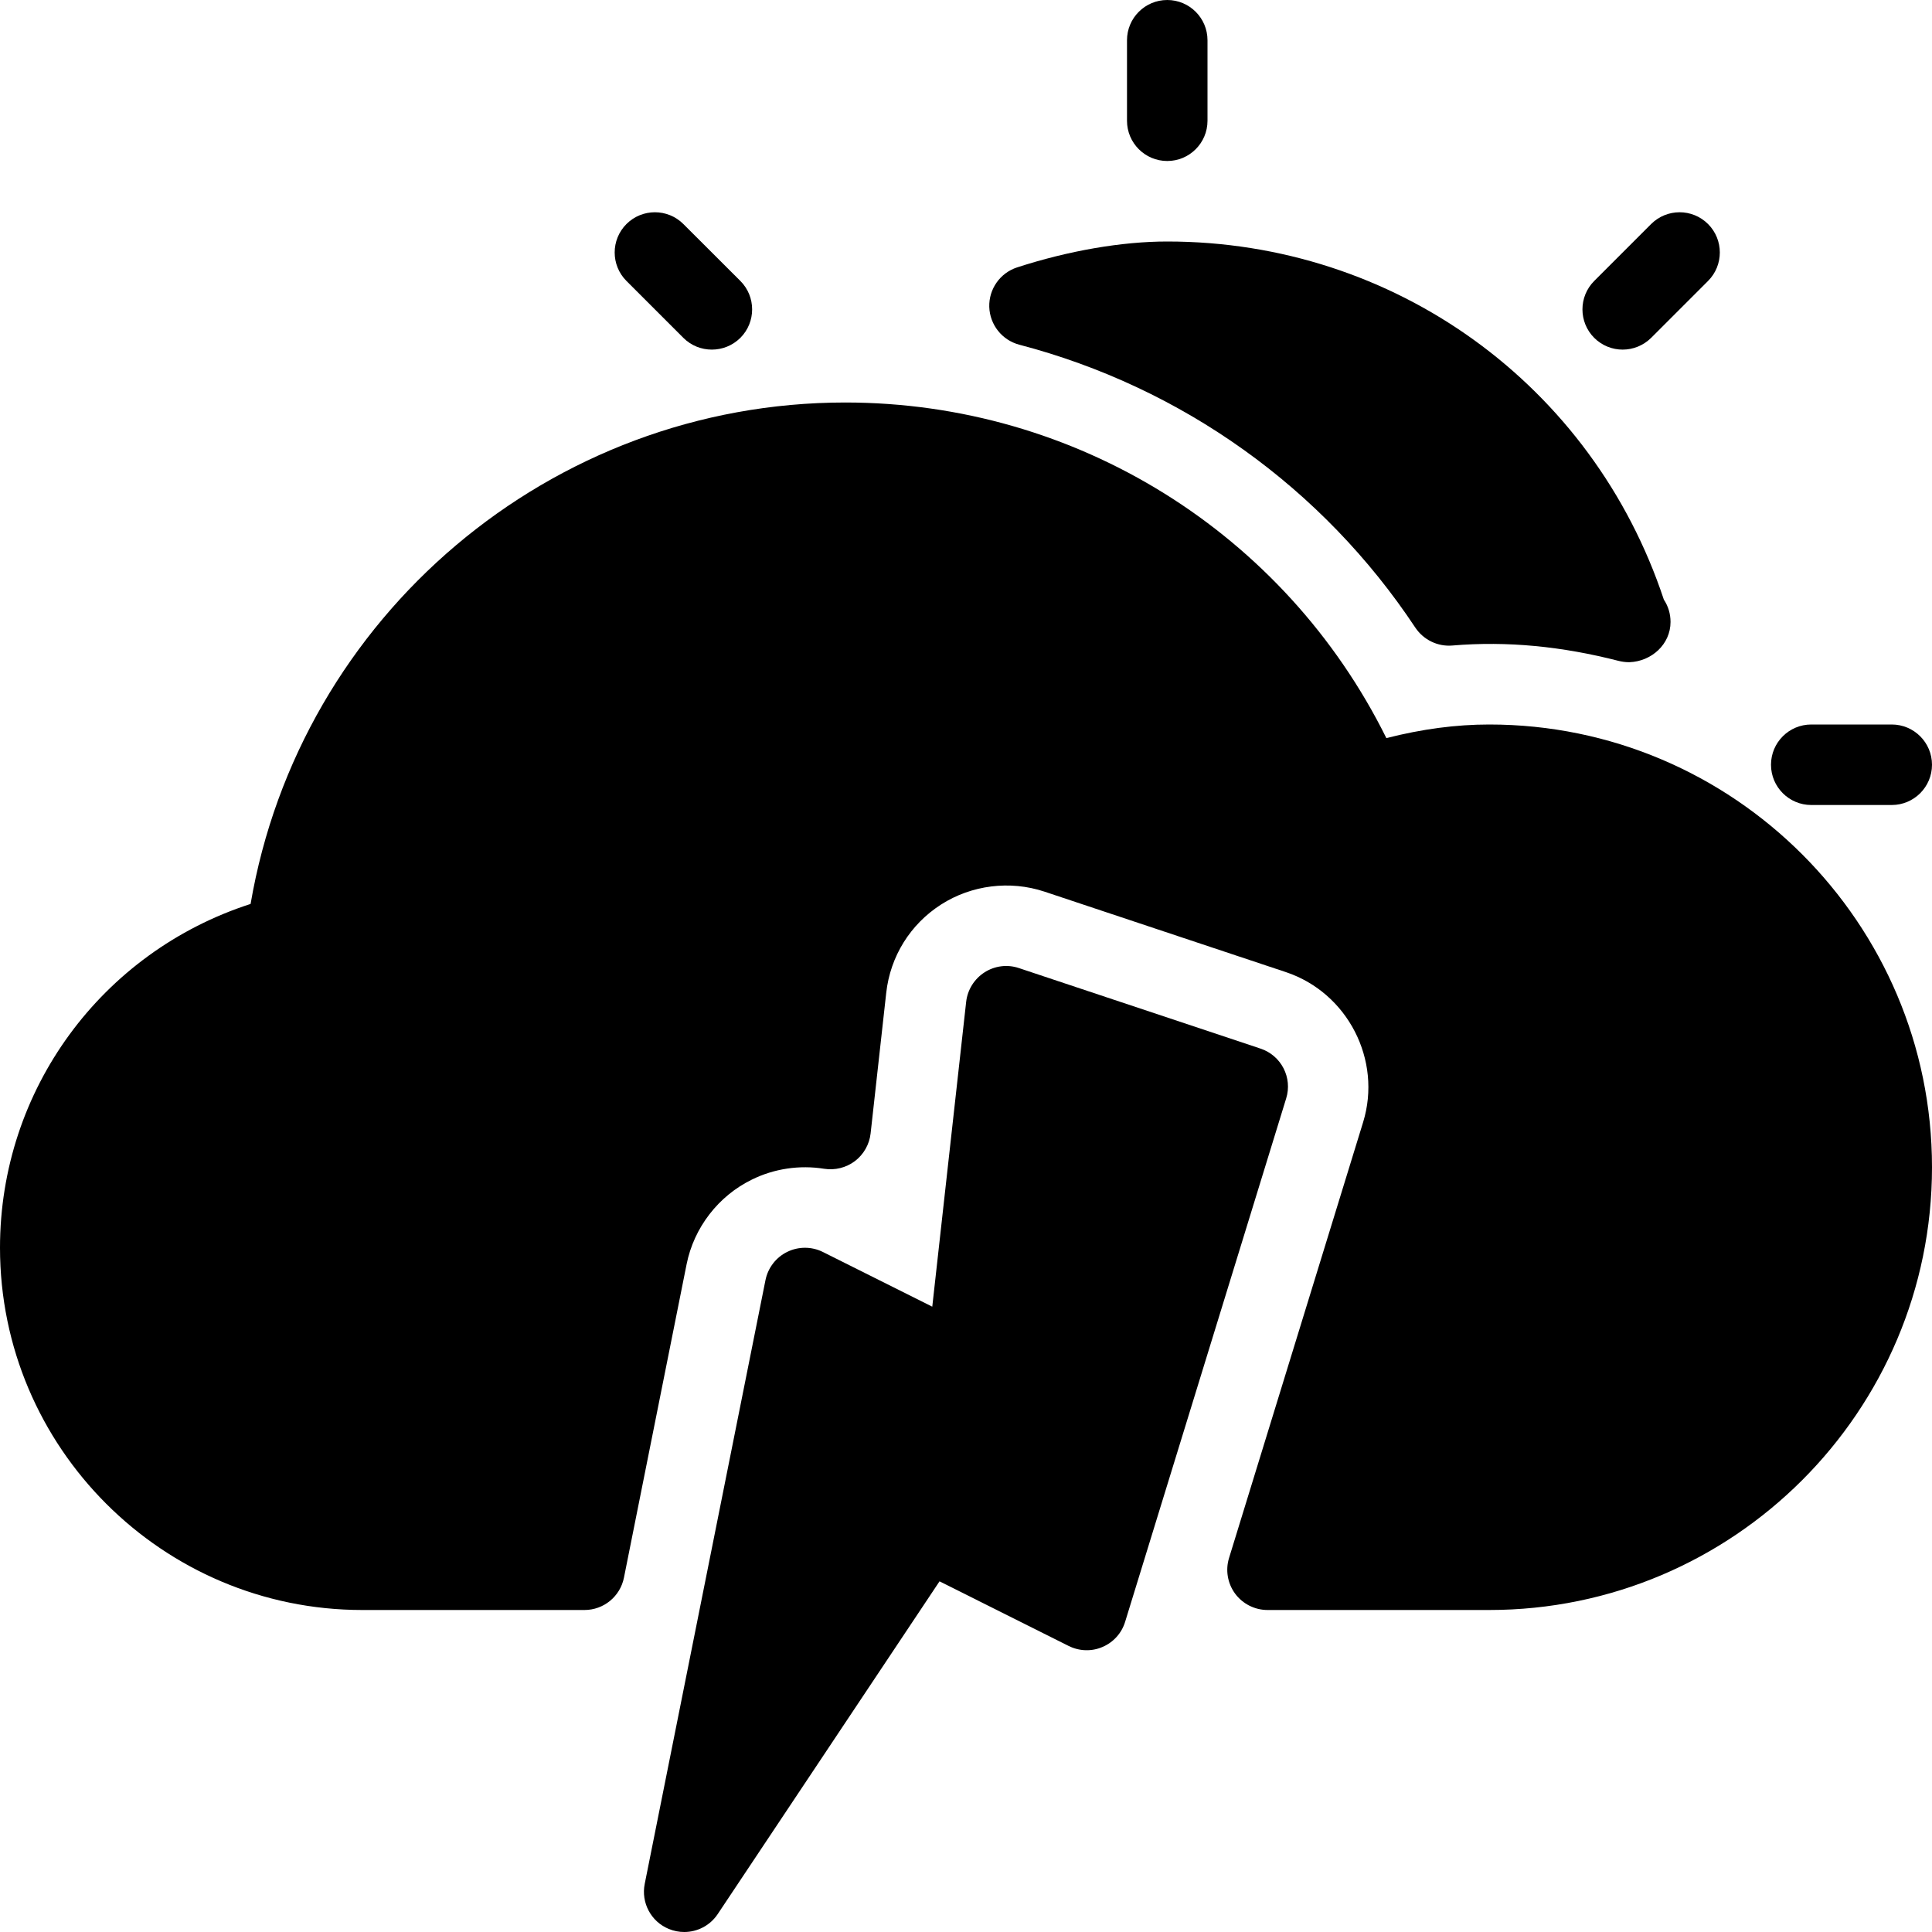 <?xml version="1.0" encoding="iso-8859-1"?>
<!-- Generator: Adobe Illustrator 19.0.0, SVG Export Plug-In . SVG Version: 6.00 Build 0)  -->
<svg version="1.1" id="Layer_1" xmlns="http://www.w3.org/2000/svg" xmlns:xlink="http://www.w3.org/1999/xlink" x="0px" y="0px"
	 viewBox="0 0 24 24" style="enable-background:new 0 0 24 24;" xml:space="preserve">
<g>
	<path d="M14.5,2C14.776,2,15,1.776,15,1.5v-1C15,0.224,14.776,0,14.5,0S14,0.224,14,0.5v1C14,1.776,14.224,2,14.5,2z"/>
	<path d="M8.489,4.197c0.098,0.098,0.226,0.146,0.354,0.146s0.256-0.049,0.354-0.146c0.195-0.195,0.195-0.512,0-0.707L8.489,2.783
		c-0.195-0.195-0.512-0.195-0.707,0s-0.195,0.512,0,0.707L8.489,4.197z"/>
	<path d="M22.5,10h1c0.276,0,0.5-0.224,0.5-0.5S23.776,9,23.5,9h-1C22.224,9,22,9.224,22,9.5S22.224,10,22.5,10z"/>
	<path d="M20.157,4.343c0.128,0,0.256-0.049,0.354-0.146l0.707-0.707c0.195-0.195,0.195-0.512,0-0.707s-0.512-0.195-0.707,0
		L19.804,3.49c-0.195,0.195-0.195,0.512,0,0.707C19.901,4.294,20.029,4.343,20.157,4.343z"/>
	<path d="M12.662,4.282c2.021,0.529,3.769,1.778,4.92,3.515c0.102,0.152,0.278,0.237,0.458,0.222
		c0.685-0.058,1.367,0.011,2.068,0.191c0.041,0.01,0.083,0.016,0.124,0.016c0.003,0,0.007,0,0.011,0
		c0.271-0.01,0.509-0.221,0.509-0.5c0-0.103-0.03-0.198-0.083-0.277C19.785,4.782,17.323,3,14.5,3c-0.565,0-1.229,0.115-1.866,0.322
		c-0.211,0.069-0.351,0.269-0.345,0.49C12.296,4.034,12.447,4.225,12.662,4.282z"/>
	<path d="M18.5,9c-0.412,0-0.834,0.056-1.278,0.169C15.96,6.623,13.369,5,10.5,5c-3.658,0-6.776,2.655-7.387,6.229
		C1.264,11.826,0,13.536,0,15.5C0,17.981,2.019,20,4.5,20h2.761c0.238,0,0.443-0.168,0.49-0.402l0.778-3.892
		c0.091-0.456,0.395-0.85,0.812-1.053c0.275-0.136,0.593-0.183,0.897-0.134c0.135,0.021,0.273-0.013,0.383-0.096
		c0.108-0.083,0.179-0.207,0.194-0.343l0.194-1.746c0.05-0.453,0.299-0.853,0.682-1.098c0.378-0.242,0.855-0.302,1.283-0.16l3,1
		c0.767,0.256,1.197,1.092,0.959,1.865l-1.665,5.412c-0.047,0.151-0.019,0.316,0.075,0.444C15.438,19.925,15.588,20,15.746,20H18.5
		c3.032,0,5.5-2.467,5.5-5.5S21.532,9,18.5,9z"/>
	<path d="M15.658,13.026l-3-1c-0.145-0.049-0.302-0.028-0.428,0.053c-0.127,0.082-0.211,0.216-0.228,0.366l-0.421,3.787
		l-1.358-0.679c-0.14-0.07-0.304-0.07-0.443-0.002c-0.14,0.068-0.24,0.198-0.271,0.351l-1.5,7.5
		c-0.047,0.234,0.078,0.469,0.299,0.56C8.371,23.988,8.436,24,8.5,24c0.163,0,0.321-0.08,0.416-0.223l2.755-4.133l1.605,0.803
		c0.131,0.065,0.285,0.071,0.42,0.012c0.136-0.058,0.238-0.172,0.281-0.313l2-6.5C16.058,13.387,15.916,13.111,15.658,13.026z"/>
</g>
<g>
</g>
<g>
</g>
<g>
</g>
<g>
</g>
<g>
</g>
<g>
</g>
<g>
</g>
<g>
</g>
<g>
</g>
<g>
</g>
<g>
</g>
<g>
</g>
<g>
</g>
<g>
</g>
<g>
</g>
</svg>
